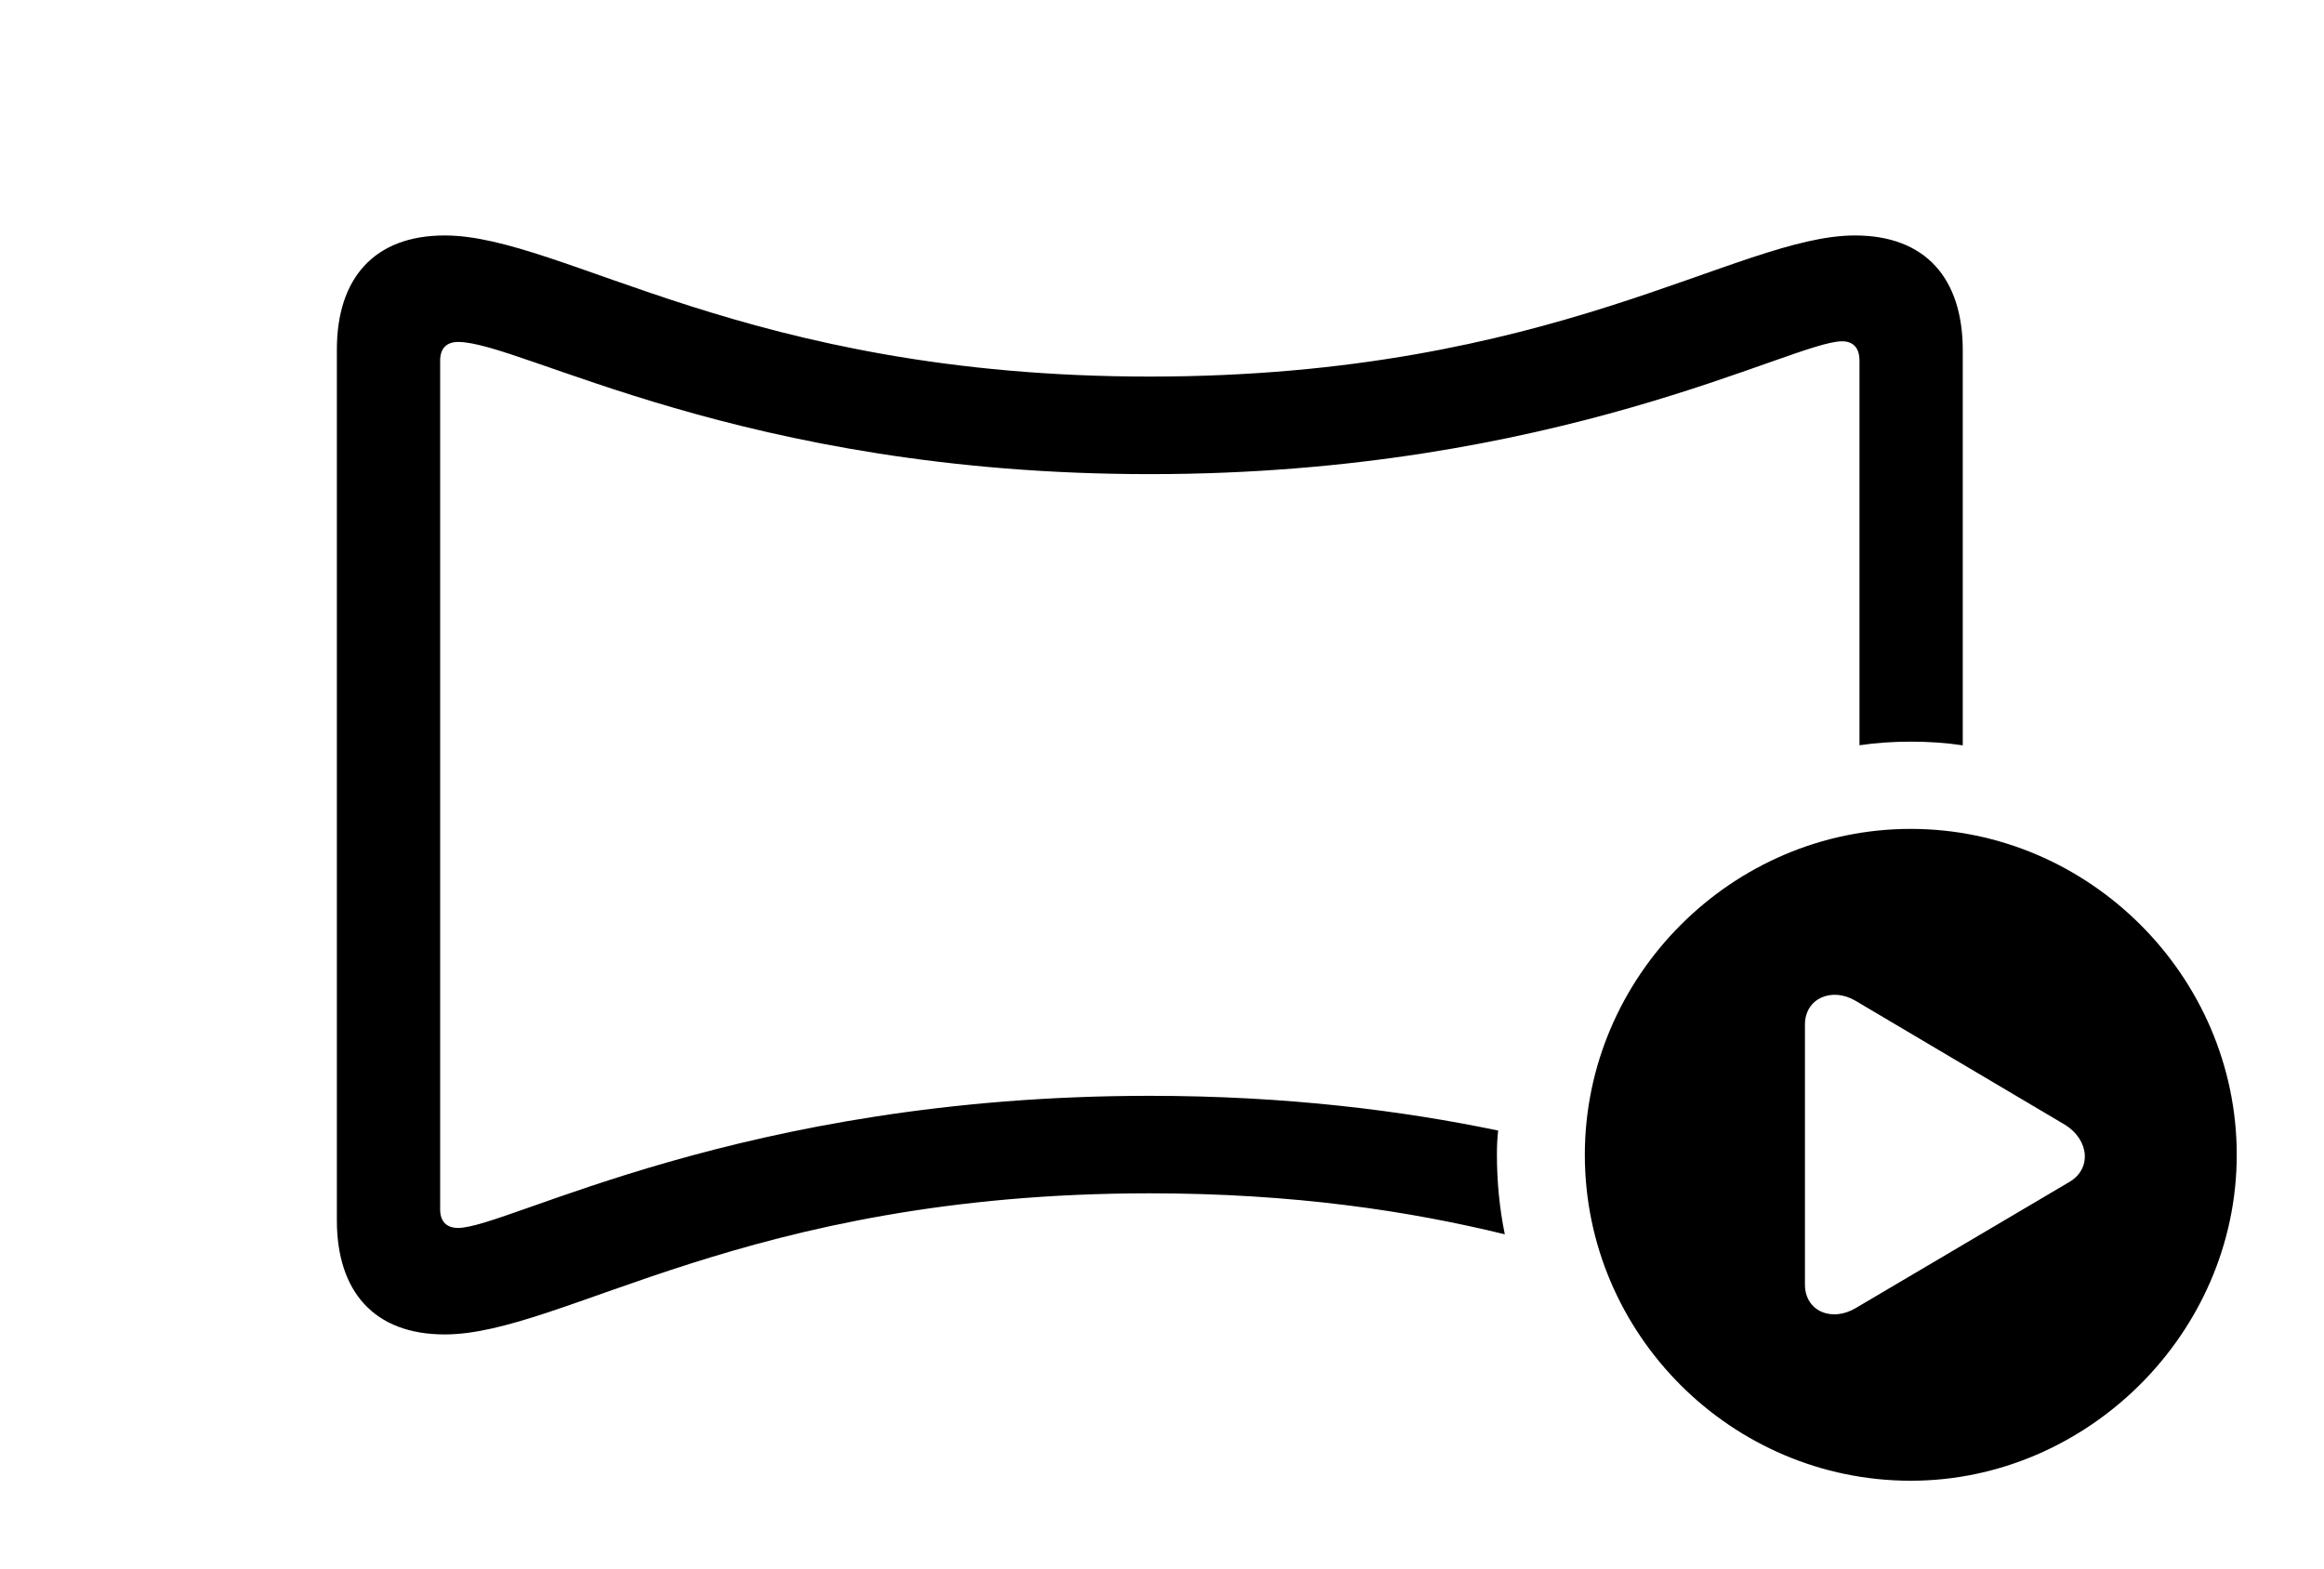 <svg version="1.1" xmlns="http://www.w3.org/2000/svg" xmlns:xlink="http://www.w3.org/1999/xlink" width="35.371" height="23.877" viewBox="0 0 35.371 23.877">
 <g>
  <rect height="23.877" opacity="0" width="35.371" x="0" y="0"/>
  <path d="M29.873 5.332L29.873 11.345C29.615 11.306 29.35 11.289 29.082 11.289C28.817 11.289 28.556 11.306 28.301 11.344L28.301 5.488C28.301 5.293 28.203 5.195 28.037 5.195C27.285 5.195 23.711 7.217 17.5 7.217C11.289 7.217 7.93 5.205 6.973 5.205C6.797 5.205 6.699 5.303 6.699 5.488L6.699 18.408C6.699 18.594 6.797 18.691 6.973 18.691C7.725 18.691 11.27 16.68 17.5 16.68C19.584 16.68 21.349 16.906 22.802 17.209C22.787 17.33 22.783 17.454 22.783 17.578C22.783 17.992 22.823 18.397 22.903 18.788C21.464 18.436 19.698 18.164 17.5 18.164C11.328 18.164 8.574 20.312 6.768 20.312C5.693 20.312 5.127 19.658 5.127 18.574L5.127 5.322C5.127 4.238 5.693 3.584 6.768 3.584C8.574 3.584 11.348 5.732 17.5 5.732C23.662 5.732 26.436 3.584 28.232 3.584C29.307 3.584 29.873 4.238 29.873 5.332Z" fill="currentColor"/>
  <path d="M34.043 17.578C34.043 20.293 31.768 22.539 29.082 22.539C26.357 22.539 24.121 20.312 24.121 17.578C24.121 14.863 26.357 12.617 29.082 12.617C31.797 12.617 34.043 14.863 34.043 17.578ZM27.471 15.596L27.471 19.551C27.471 19.961 27.881 20.127 28.242 19.912L31.484 17.998C31.836 17.803 31.807 17.354 31.426 17.119L28.242 15.234C27.881 15.02 27.471 15.195 27.471 15.596Z" fill="currentColor"/>
 </g>
</svg>
